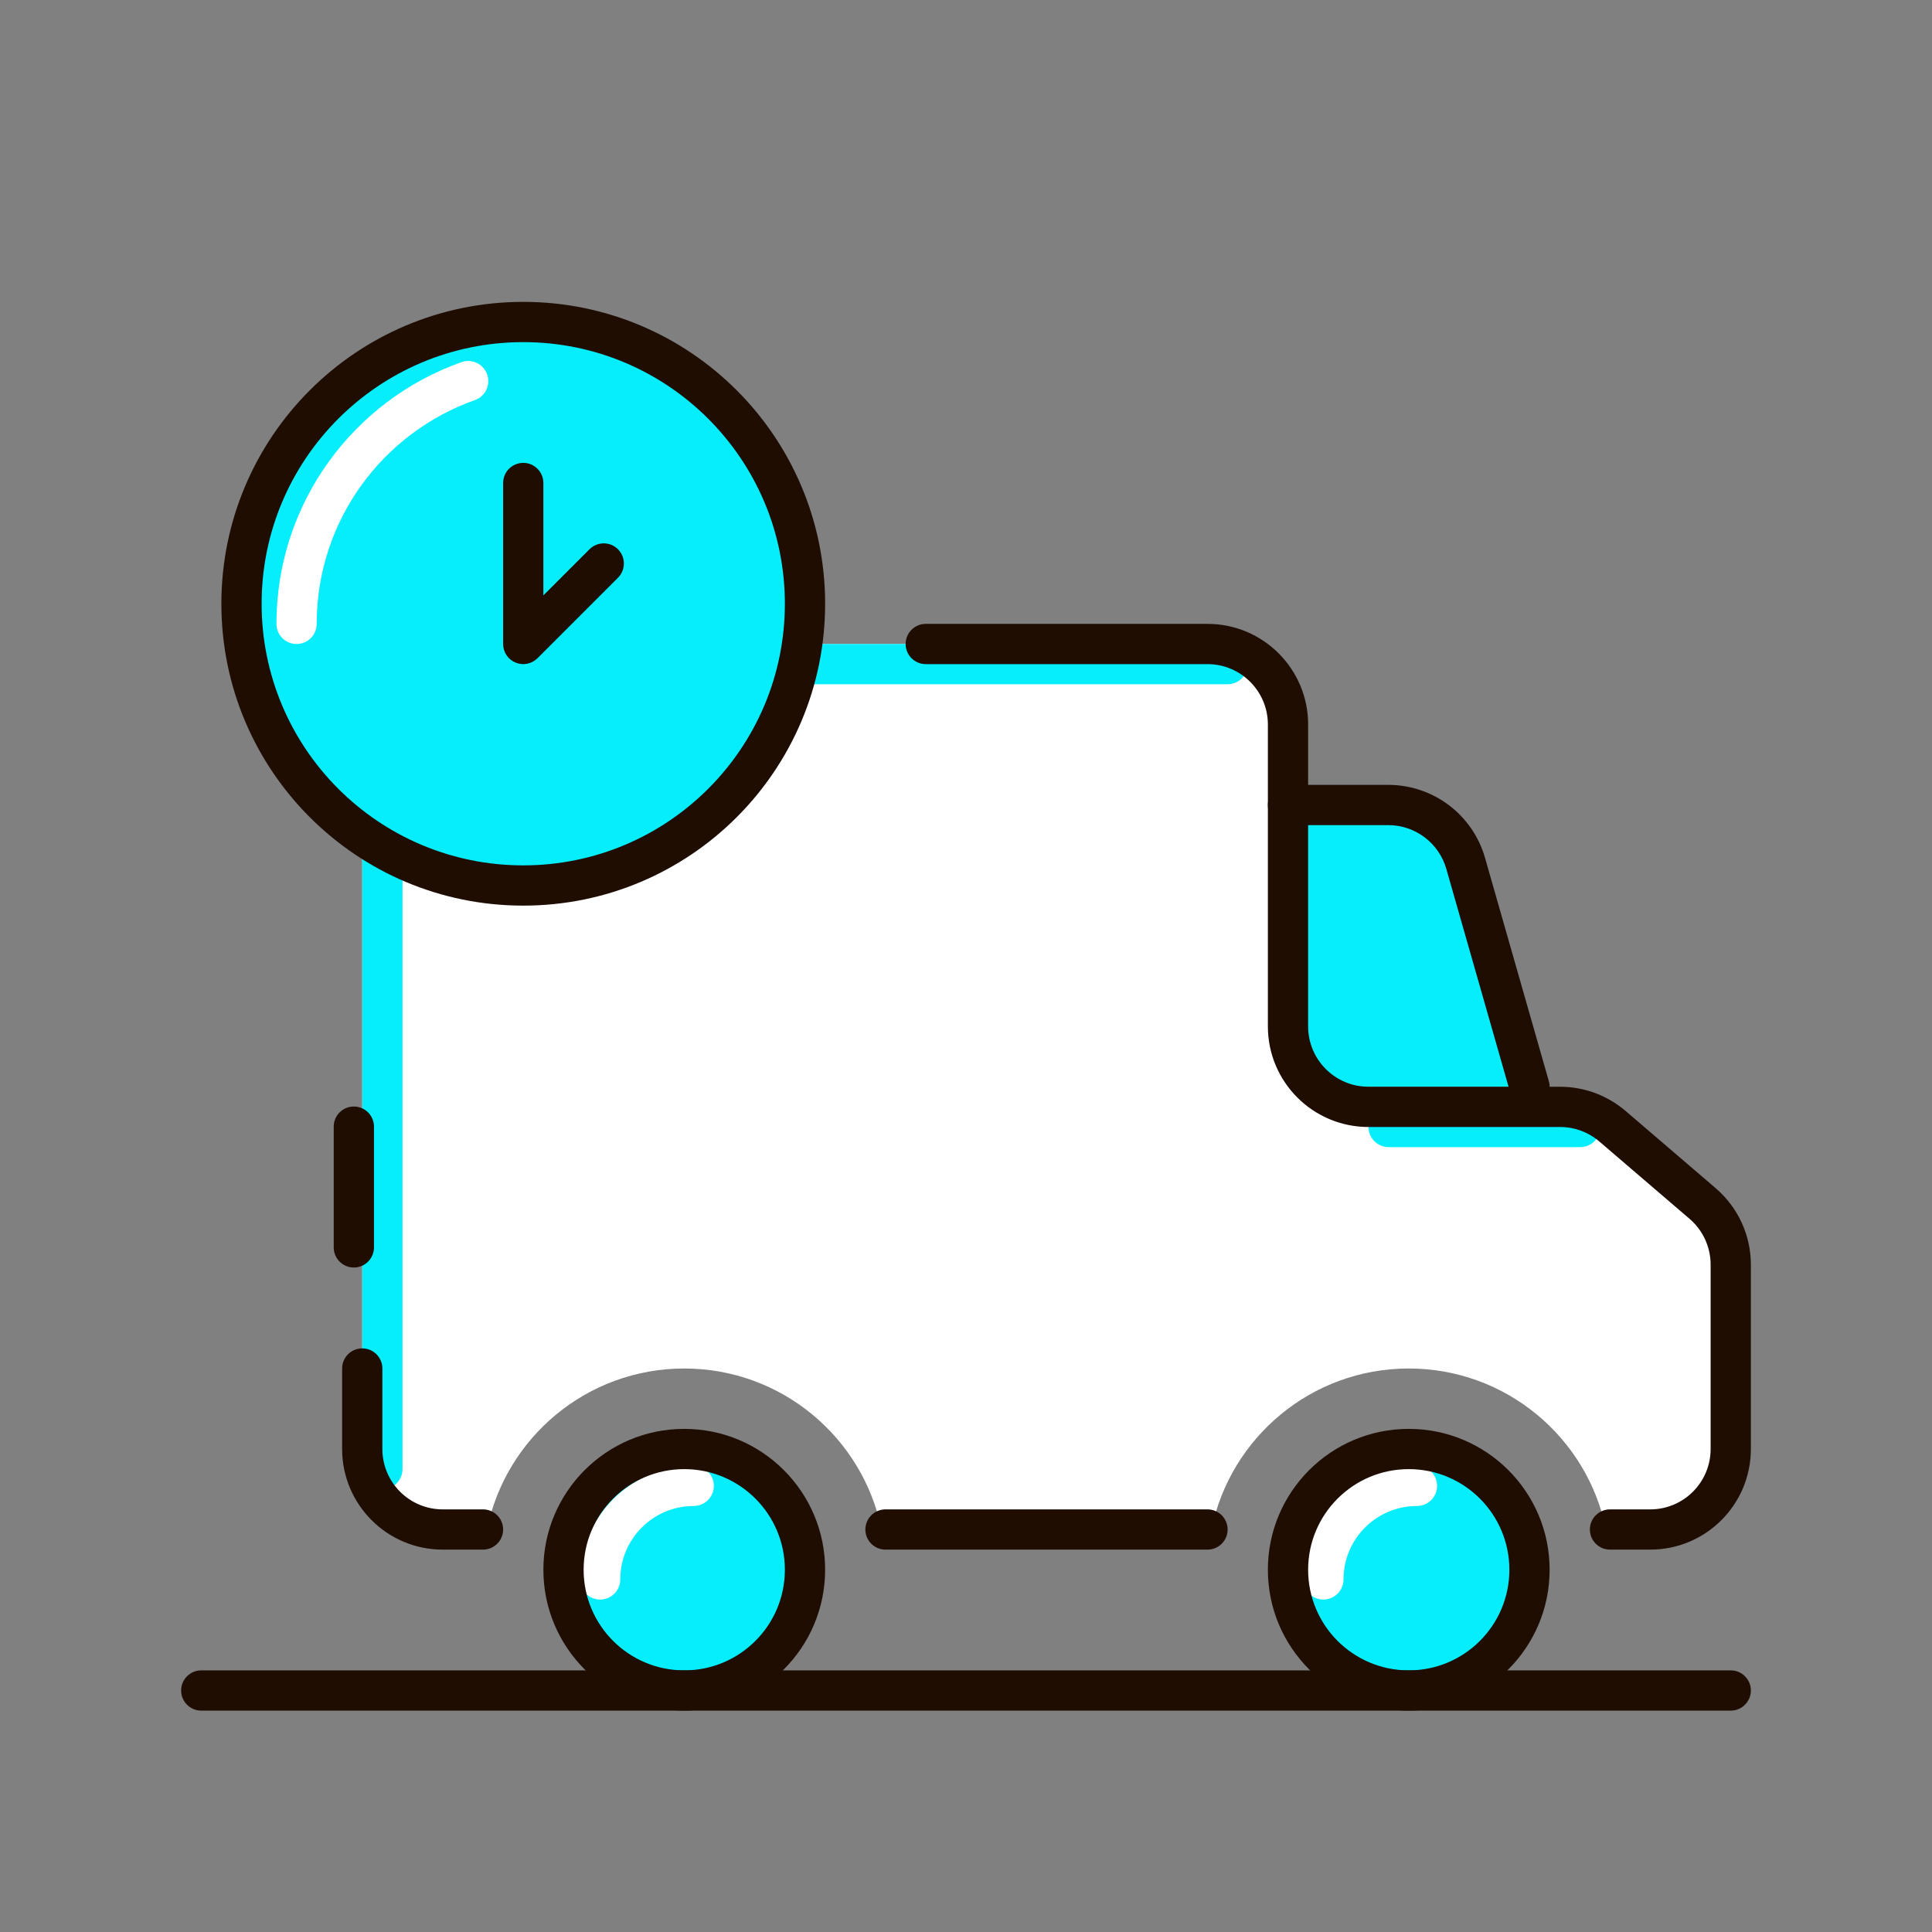 <svg width="60" height="60" viewBox="0 0 60 60" fill="none" xmlns="http://www.w3.org/2000/svg">
<rect x="0" y="0" width="60" height="60" fill="#808080" stroke="none"/>
<path fill-rule="evenodd" clip-rule="evenodd" d="M13.75 20H37.5C38.881 20 40 21.119 40 22.5V31.875C40 33.256 41.119 34.375 42.5 34.375H48.45C49.047 34.375 49.624 34.589 50.077 34.977L52.877 37.377C53.431 37.852 53.75 38.545 53.75 39.275V45C53.75 46.381 52.631 47.5 51.25 47.5H49.875C49.296 44.647 46.774 42.5 43.75 42.5C40.726 42.5 38.204 44.647 37.625 47.5H37.5H27.375C26.796 44.647 24.274 42.5 21.25 42.5C18.226 42.5 15.704 44.647 15.125 47.5H15H13.75C12.369 47.5 11.25 46.381 11.25 45V22.5C11.25 21.119 12.369 20 13.75 20Z" fill="white"/>
<path fill-rule="evenodd" clip-rule="evenodd" d="M11.25 21.875C11.25 20.84 12.089 20 13.125 20H38.125C38.47 20 38.75 20.28 38.75 20.625C38.75 20.97 38.47 21.25 38.125 21.25H13.125C12.78 21.25 12.5 21.53 12.5 21.875V45.625C12.5 45.97 12.22 46.25 11.875 46.25C11.53 46.25 11.25 45.97 11.25 45.625V21.875ZM42.5 35C42.5 34.655 42.78 34.375 43.125 34.375H49.075C49.42 34.375 49.7 34.655 49.7 35C49.7 35.345 49.42 35.625 49.075 35.625H43.125C42.78 35.625 42.5 35.345 42.5 35Z" fill="#06EDFC"/>
<path d="M25 18.75C25 23.582 21.082 27.5 16.25 27.5C11.418 27.5 7.5 23.582 7.5 18.75C7.5 13.918 11.418 10 16.25 10C21.082 10 25 13.918 25 18.75Z" fill="#06EDFC"/>
<path fill-rule="evenodd" clip-rule="evenodd" d="M15.129 11.628C15.244 11.953 15.073 12.31 14.748 12.425C11.885 13.437 9.835 16.167 9.835 19.375C9.835 19.72 9.556 20 9.21 20C8.865 20 8.585 19.72 8.585 19.375C8.585 15.621 10.985 12.43 14.331 11.247C14.657 11.132 15.014 11.302 15.129 11.628Z" fill="white"/>
<path d="M25 48.75C25 50.821 23.321 52.5 21.25 52.5C19.179 52.5 17.5 50.821 17.5 48.75C17.5 46.679 19.179 45 21.25 45C23.321 45 25 46.679 25 48.75Z" fill="#06EDFC"/>
<path d="M47.5 48.75C47.5 50.821 45.821 52.5 43.75 52.5C41.679 52.5 40 50.821 40 48.75C40 46.679 41.679 45 43.75 45C45.821 45 47.5 46.679 47.5 48.75Z" fill="#06EDFC"/>
<path fill-rule="evenodd" clip-rule="evenodd" d="M22.169 46.145C22.169 46.49 21.889 46.77 21.544 46.77C20.284 46.77 19.263 47.791 19.263 49.05C19.263 49.395 18.983 49.675 18.638 49.675C18.293 49.675 18.013 49.395 18.013 49.05C18.013 47.1 19.594 45.52 21.544 45.52C21.889 45.52 22.169 45.8 22.169 46.145Z" fill="white"/>
<path fill-rule="evenodd" clip-rule="evenodd" d="M44.63 46.145C44.63 46.49 44.35 46.77 44.005 46.77C42.745 46.77 41.724 47.791 41.724 49.05C41.724 49.395 41.444 49.675 41.099 49.675C40.754 49.675 40.474 49.395 40.474 49.05C40.474 47.1 42.055 45.52 44.005 45.52C44.35 45.52 44.63 45.8 44.63 46.145Z" fill="white"/>
<path d="M43.114 25H40V31.25C40 32.631 41.119 33.75 42.5 33.75H47.5L45.518 26.813C45.211 25.74 44.23 25 43.114 25Z" fill="#06EDFC"/>
<path fill-rule="evenodd" clip-rule="evenodd" d="M28.125 20C28.125 19.655 28.405 19.375 28.75 19.375H37.5C39.226 19.375 40.625 20.774 40.625 22.5V31.875C40.625 32.91 41.465 33.75 42.5 33.75H48.45C49.196 33.75 49.917 34.017 50.484 34.502L53.284 36.902C53.976 37.496 54.375 38.363 54.375 39.275V45C54.375 46.726 52.976 48.125 51.25 48.125H50C49.655 48.125 49.375 47.845 49.375 47.5C49.375 47.155 49.655 46.875 50 46.875H51.25C52.285 46.875 53.125 46.035 53.125 45V39.275C53.125 38.727 52.886 38.207 52.47 37.851L49.67 35.451C49.331 35.16 48.898 35 48.45 35H42.5C40.774 35 39.375 33.601 39.375 31.875V22.5C39.375 21.465 38.535 20.625 37.5 20.625H28.75C28.405 20.625 28.125 20.345 28.125 20ZM11.25 41.875C11.595 41.875 11.875 42.155 11.875 42.5V45C11.875 46.035 12.714 46.875 13.75 46.875H15C15.345 46.875 15.625 47.155 15.625 47.5C15.625 47.845 15.345 48.125 15 48.125H13.75C12.024 48.125 10.625 46.726 10.625 45V42.5C10.625 42.155 10.905 41.875 11.25 41.875ZM26.875 47.5C26.875 47.155 27.155 46.875 27.5 46.875H37.5C37.845 46.875 38.125 47.155 38.125 47.5C38.125 47.845 37.845 48.125 37.5 48.125H27.5C27.155 48.125 26.875 47.845 26.875 47.5Z" fill="#1F0D02"/>
<path fill-rule="evenodd" clip-rule="evenodd" d="M10.989 34.364C11.334 34.364 11.614 34.643 11.614 34.989L11.614 38.739C11.614 39.084 11.334 39.364 10.989 39.364C10.643 39.364 10.364 39.084 10.364 38.739L10.364 34.989C10.364 34.643 10.643 34.364 10.989 34.364Z" fill="#1F0D02"/>
<path fill-rule="evenodd" clip-rule="evenodd" d="M39.375 25C39.375 24.655 39.655 24.375 40 24.375H43.114C44.51 24.375 45.736 25.3 46.119 26.642L48.101 33.578C48.196 33.91 48.004 34.256 47.672 34.351C47.34 34.446 46.994 34.254 46.899 33.922L44.917 26.985C44.687 26.18 43.951 25.625 43.114 25.625H40C39.655 25.625 39.375 25.345 39.375 25Z" fill="#1F0D02"/>
<path fill-rule="evenodd" clip-rule="evenodd" d="M21.25 45.625C19.524 45.625 18.125 47.024 18.125 48.75C18.125 50.476 19.524 51.875 21.25 51.875C22.976 51.875 24.375 50.476 24.375 48.75C24.375 47.024 22.976 45.625 21.25 45.625ZM16.875 48.75C16.875 46.334 18.834 44.375 21.25 44.375C23.666 44.375 25.625 46.334 25.625 48.75C25.625 51.166 23.666 53.125 21.25 53.125C18.834 53.125 16.875 51.166 16.875 48.75Z" fill="#1F0D02"/>
<path fill-rule="evenodd" clip-rule="evenodd" d="M43.75 45.625C42.024 45.625 40.625 47.024 40.625 48.75C40.625 50.476 42.024 51.875 43.75 51.875C45.476 51.875 46.875 50.476 46.875 48.75C46.875 47.024 45.476 45.625 43.75 45.625ZM39.375 48.75C39.375 46.334 41.334 44.375 43.75 44.375C46.166 44.375 48.125 46.334 48.125 48.75C48.125 51.166 46.166 53.125 43.75 53.125C41.334 53.125 39.375 51.166 39.375 48.75Z" fill="#1F0D02"/>
<path fill-rule="evenodd" clip-rule="evenodd" d="M16.25 14.375C16.595 14.375 16.875 14.655 16.875 15V18.491L18.308 17.058C18.552 16.814 18.948 16.814 19.192 17.058C19.436 17.302 19.436 17.698 19.192 17.942L16.692 20.442C16.513 20.621 16.244 20.674 16.011 20.577C15.777 20.481 15.625 20.253 15.625 20V15C15.625 14.655 15.905 14.375 16.25 14.375Z" fill="#1F0D02"/>
<path fill-rule="evenodd" clip-rule="evenodd" d="M16.25 10.625C11.763 10.625 8.125 14.263 8.125 18.75C8.125 23.237 11.763 26.875 16.25 26.875C20.737 26.875 24.375 23.237 24.375 18.75C24.375 14.263 20.737 10.625 16.25 10.625ZM6.875 18.75C6.875 13.572 11.072 9.375 16.25 9.375C21.428 9.375 25.625 13.572 25.625 18.75C25.625 23.928 21.428 28.125 16.25 28.125C11.072 28.125 6.875 23.928 6.875 18.75Z" fill="#1F0D02"/>
<path fill-rule="evenodd" clip-rule="evenodd" d="M5.625 52.5C5.625 52.155 5.905 51.875 6.25 51.875H53.75C54.095 51.875 54.375 52.155 54.375 52.5C54.375 52.845 54.095 53.125 53.75 53.125H6.25C5.905 53.125 5.625 52.845 5.625 52.5Z" fill="#1F0D02"/>
</svg>
